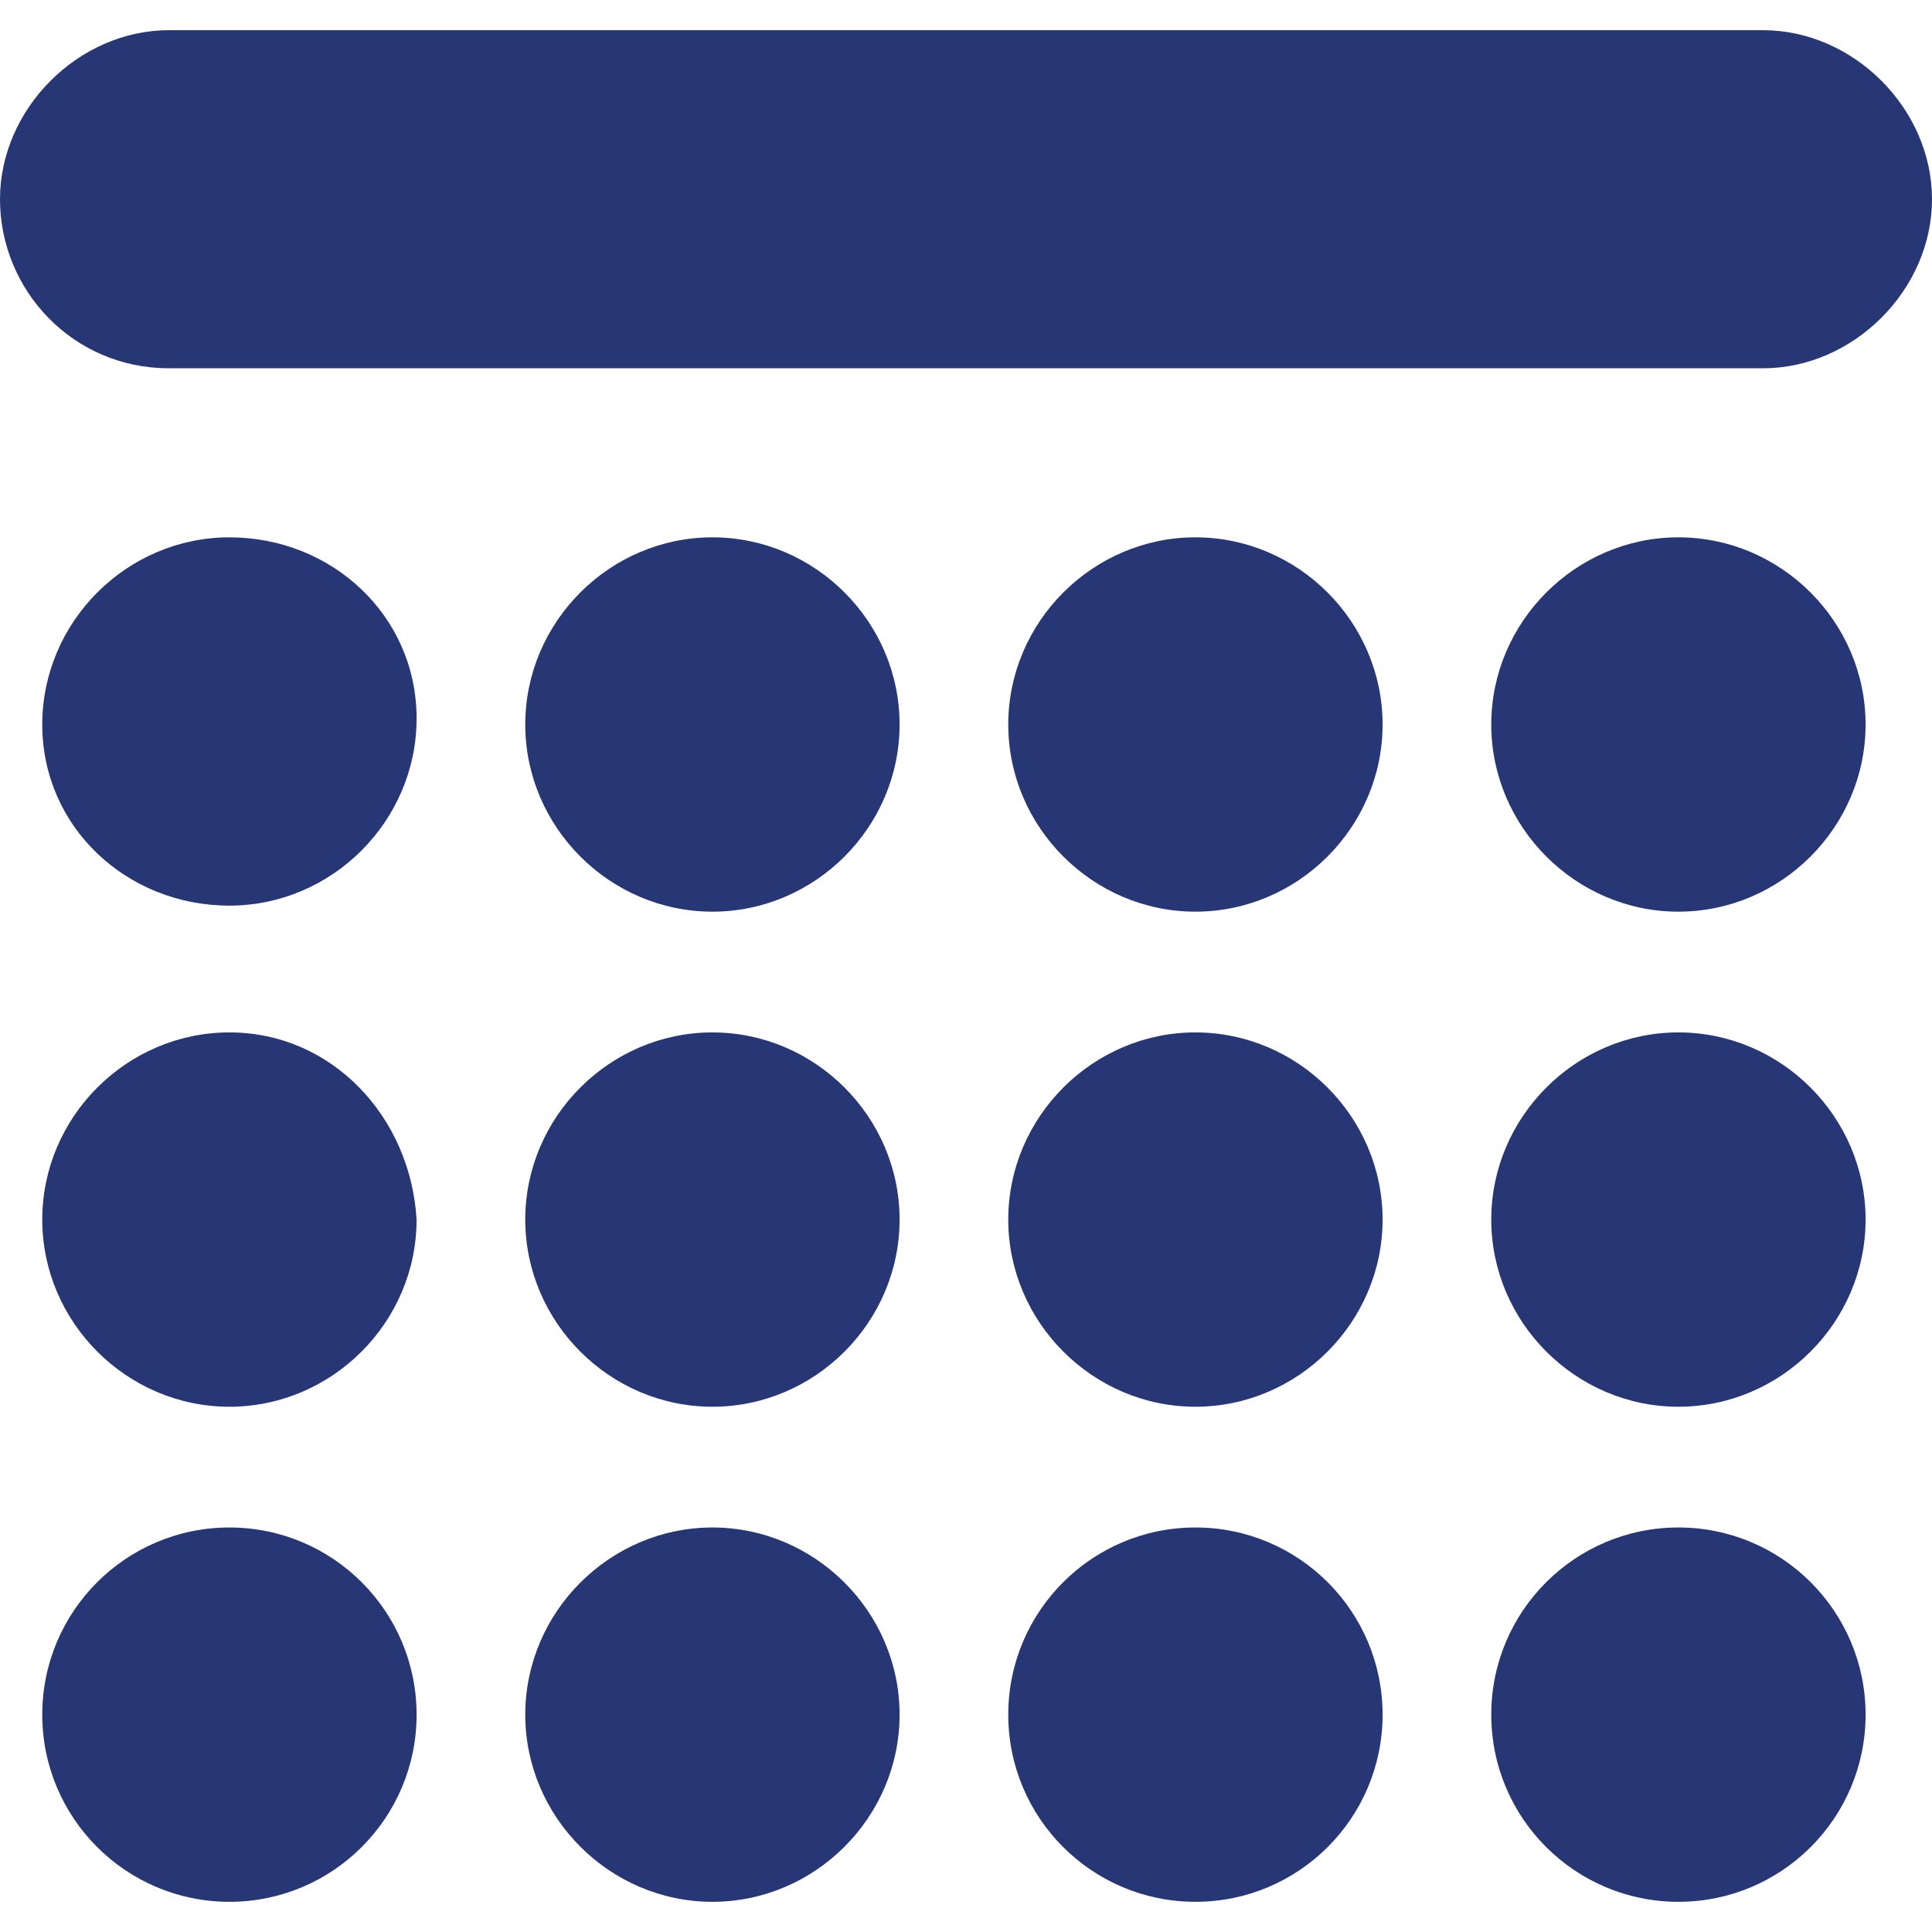 <?xml version="1.0" encoding="utf-8"?>
<!-- Generator: Adobe Illustrator 19.1.0, SVG Export Plug-In . SVG Version: 6.00 Build 0)  -->
<svg version="1.1" id="Warstwa_1" xmlns="http://www.w3.org/2000/svg" xmlns:xlink="http://www.w3.org/1999/xlink" x="0px" y="0px"
	 viewBox="0 0 32 32" style="enable-background:new 0 0 32 32;" xml:space="preserve">
<style type="text/css">
	.st0{fill:#273675;}
</style>
<g>
	<path class="st0" d="M3.8,8.9c-1.7,0-3.1,1.4-3.1,3.1S2.1,15,3.8,15c1.7,0,3.1-1.4,3.1-3.1S5.5,8.9,3.8,8.9z"/>
	<path class="st0" d="M19.8,8.9c-1.7,0-3.1,1.4-3.1,3.1s1.4,3.1,3.1,3.1c1.7,0,3.1-1.4,3.1-3.1S21.5,8.9,19.8,8.9z"/>
	<path class="st0" d="M11.8,8.9c-1.7,0-3.1,1.4-3.1,3.1s1.4,3.1,3.1,3.1c1.7,0,3.1-1.4,3.1-3.1S13.5,8.9,11.8,8.9z"/>
	<path class="st0" d="M27.8,8.9c-1.7,0-3.1,1.4-3.1,3.1s1.4,3.1,3.1,3.1c1.7,0,3.1-1.4,3.1-3.1S29.5,8.9,27.8,8.9z"/>
	<path class="st0" d="M3.8,17.1c-1.7,0-3.1,1.4-3.1,3.1c0,1.7,1.4,3.1,3.1,3.1c1.7,0,3.1-1.4,3.1-3.1C6.8,18.5,5.5,17.1,3.8,17.1z"
		/>
	<path class="st0" d="M19.8,17.1c-1.7,0-3.1,1.4-3.1,3.1c0,1.7,1.4,3.1,3.1,3.1c1.7,0,3.1-1.4,3.1-3.1
		C22.9,18.5,21.5,17.1,19.8,17.1z"/>
	<path class="st0" d="M11.8,17.1c-1.7,0-3.1,1.4-3.1,3.1c0,1.7,1.4,3.1,3.1,3.1c1.7,0,3.1-1.4,3.1-3.1
		C14.9,18.5,13.5,17.1,11.8,17.1z"/>
	<path class="st0" d="M27.8,17.1c-1.7,0-3.1,1.4-3.1,3.1c0,1.7,1.4,3.1,3.1,3.1c1.7,0,3.1-1.4,3.1-3.1
		C30.9,18.5,29.5,17.1,27.8,17.1z"/>
	<circle class="st0" cx="3.8" cy="28.4" r="3.1"/>
	<circle class="st0" cx="19.8" cy="28.4" r="3.1"/>
	<path class="st0" d="M11.8,25.3c-1.7,0-3.1,1.4-3.1,3.1s1.4,3.1,3.1,3.1c1.7,0,3.1-1.4,3.1-3.1S13.5,25.3,11.8,25.3z"/>
	<circle class="st0" cx="27.8" cy="28.4" r="3.1"/>
	<path class="st0" d="M29.2,0.5H2.8C1.3,0.5,0,1.8,0,3.3c0,1.5,1.2,2.8,2.8,2.8h26.4c1.5,0,2.8-1.3,2.8-2.8
		C32,1.8,30.7,0.5,29.2,0.5z"/>
</g>
</svg>
